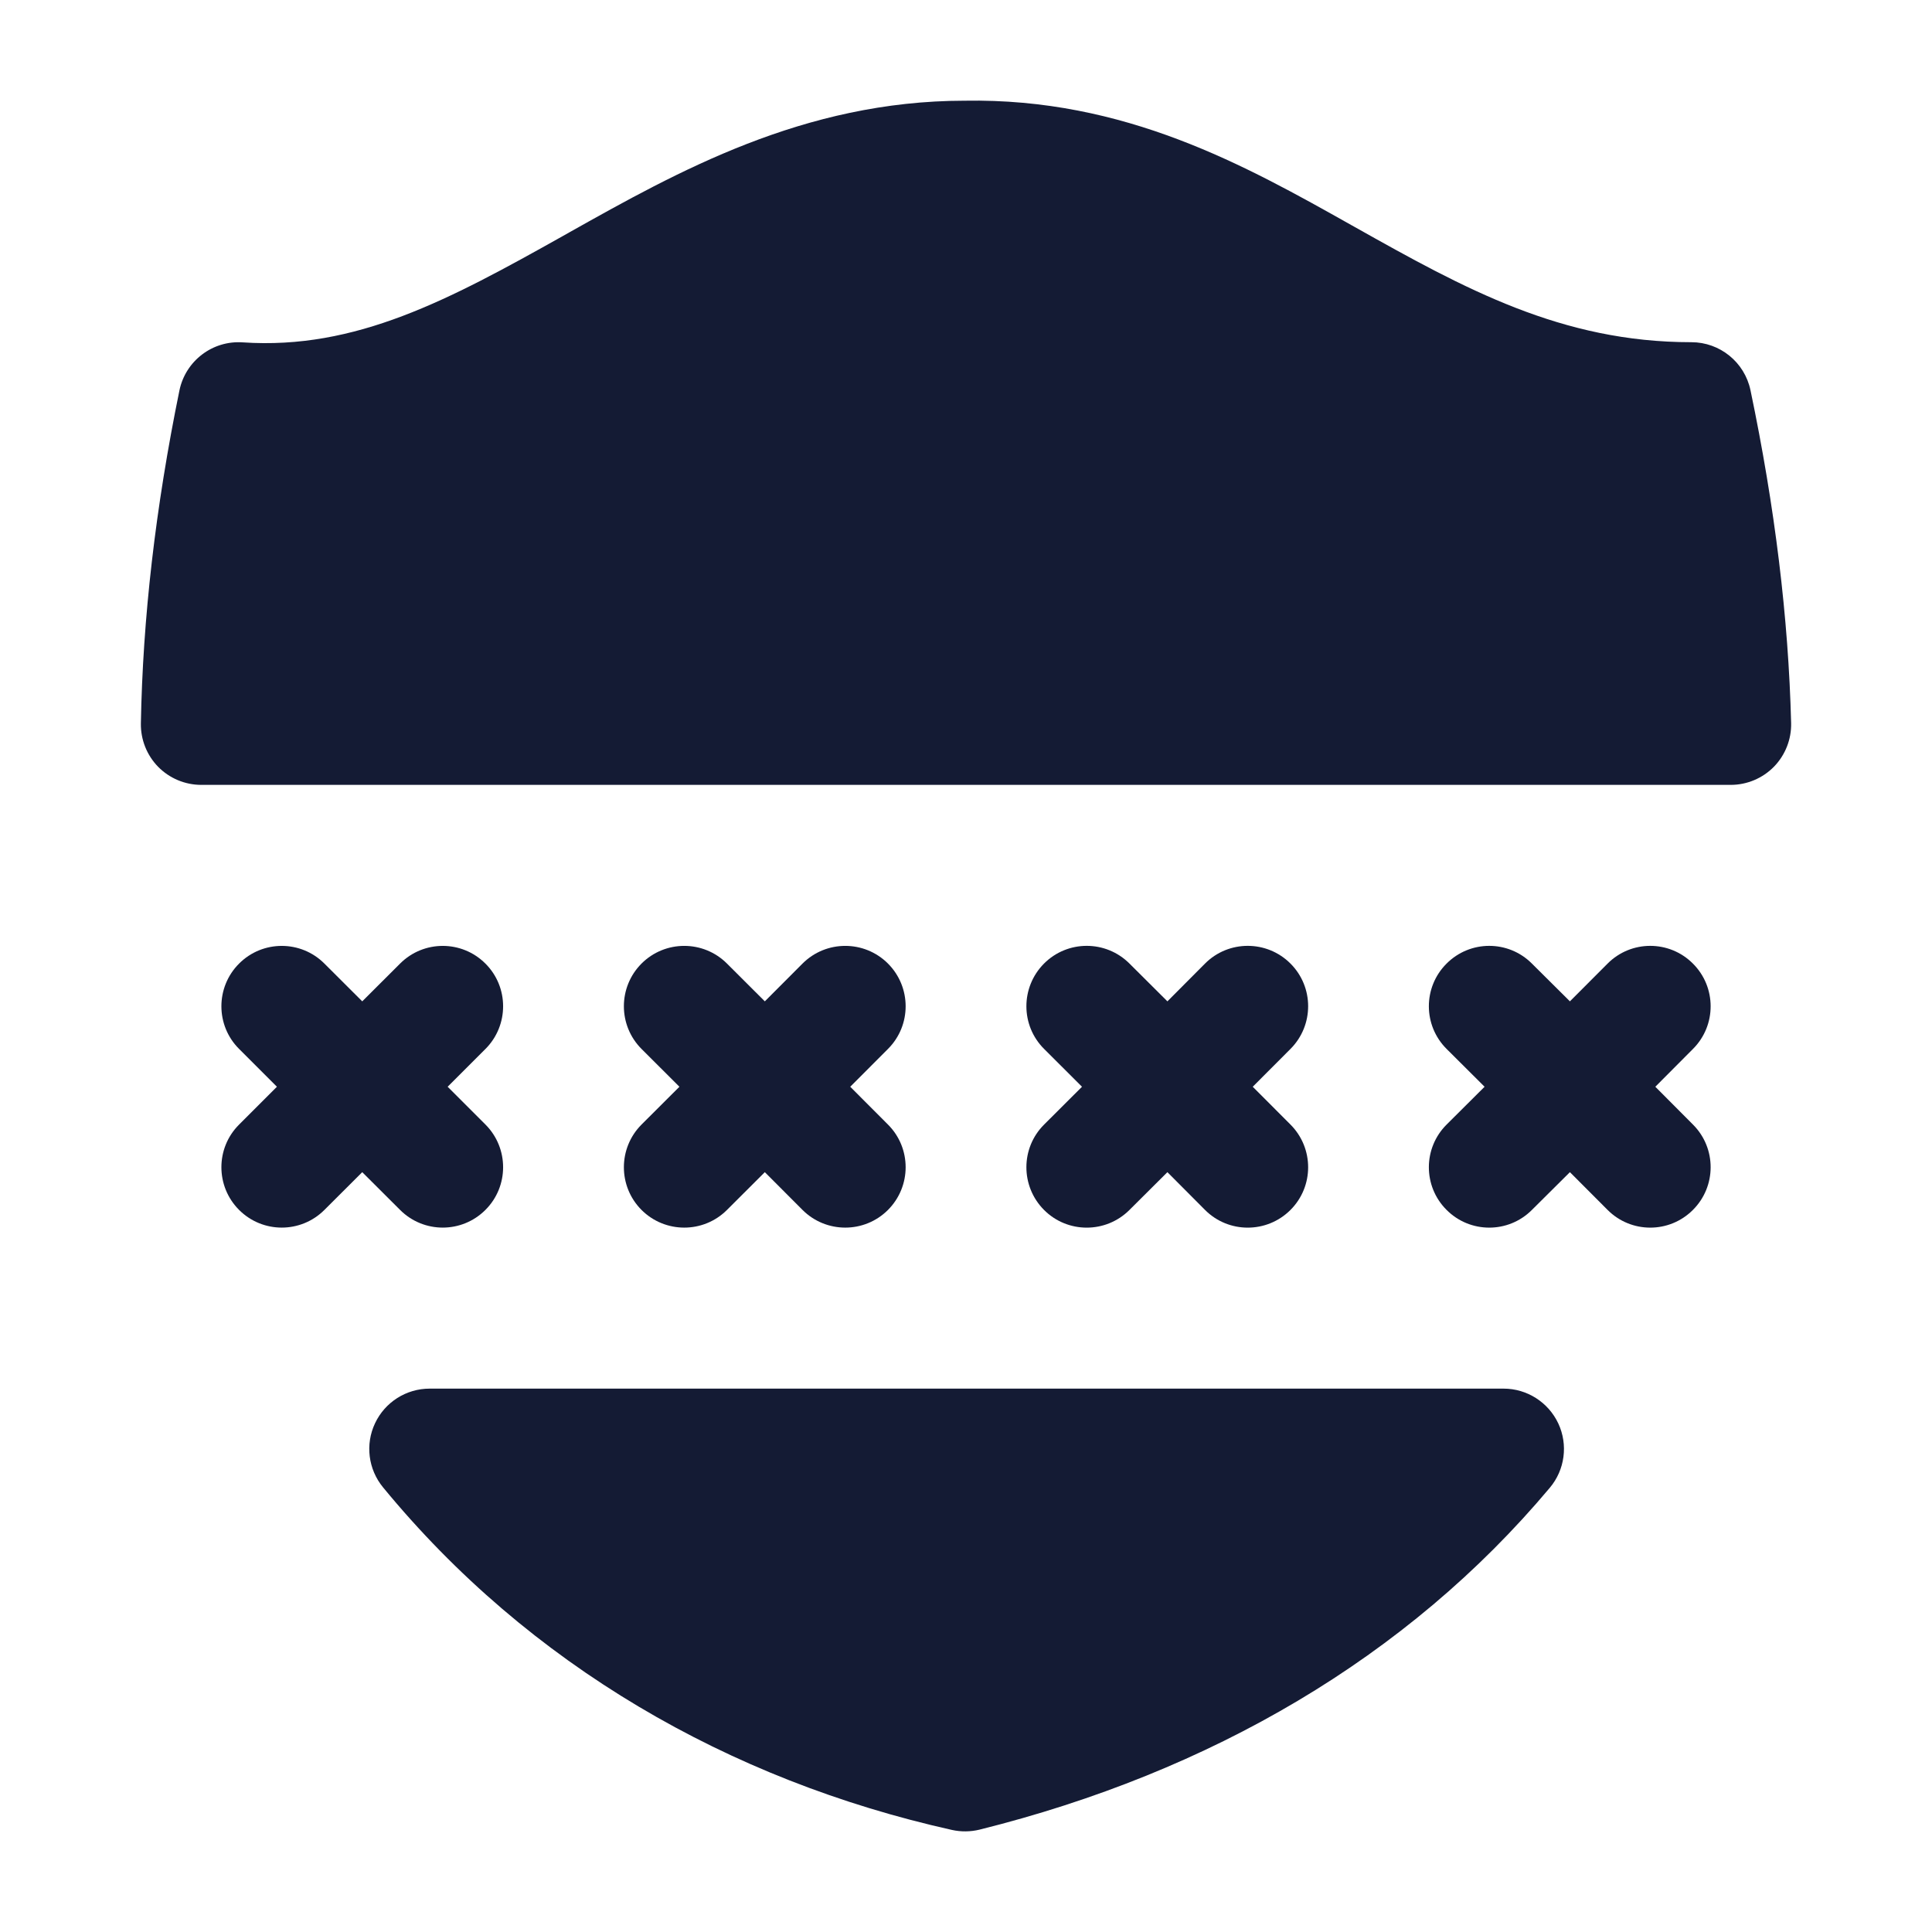 <svg width="24" height="24" viewBox="0 0 24 24" fill="none" xmlns="http://www.w3.org/2000/svg">
<path fill-rule="evenodd" clip-rule="evenodd" d="M2.97 11.97C3.263 11.677 3.737 11.677 4.03 11.97L4.5 12.439L4.97 11.97C5.263 11.677 5.737 11.677 6.03 11.97C6.323 12.262 6.323 12.737 6.031 13.03L5.561 13.5L6.031 13.97C6.323 14.263 6.323 14.738 6.03 15.03C5.737 15.323 5.263 15.323 4.97 15.03L4.5 14.561L4.03 15.03C3.737 15.323 3.263 15.323 2.97 15.03C2.677 14.737 2.677 14.262 2.97 13.97L3.44 13.5L2.97 13.03C2.677 12.738 2.677 12.263 2.97 11.97ZM7.969 11.97C8.262 11.677 8.737 11.677 9.03 11.969L9.501 12.439L9.969 11.97C10.262 11.677 10.737 11.677 11.03 11.969C11.323 12.262 11.324 12.737 11.031 13.03L10.562 13.5L11.031 13.97C11.324 14.263 11.323 14.738 11.03 15.031C10.737 15.323 10.262 15.323 9.969 15.03L9.501 14.561L9.03 15.031C8.737 15.323 8.262 15.323 7.969 15.03C7.677 14.737 7.677 14.262 7.97 13.969L8.44 13.5L7.97 13.031C7.677 12.738 7.677 12.263 7.969 11.97ZM12.969 11.97C13.261 11.677 13.736 11.676 14.03 11.969L14.502 12.439L14.969 11.97C15.261 11.677 15.736 11.676 16.03 11.969C16.323 12.261 16.324 12.736 16.031 13.03L15.562 13.5L16.031 13.97C16.324 14.264 16.323 14.739 16.03 15.031C15.736 15.324 15.261 15.323 14.969 15.03L14.502 14.561L14.03 15.031C13.736 15.324 13.261 15.323 12.969 15.03C12.677 14.736 12.677 14.261 12.971 13.969L13.441 13.5L12.971 13.031C12.677 12.739 12.677 12.264 12.969 11.97ZM17.969 11.971C18.261 11.677 18.736 11.676 19.029 11.969L19.502 12.439L19.969 11.971C20.261 11.677 20.736 11.676 21.029 11.969C21.323 12.261 21.324 12.736 21.032 13.029L20.563 13.5L21.032 13.971C21.324 14.264 21.323 14.739 21.029 15.031C20.736 15.324 20.261 15.323 19.969 15.029L19.502 14.561L19.029 15.031C18.736 15.324 18.261 15.323 17.969 15.029C17.676 14.736 17.677 14.261 17.971 13.969L18.442 13.5L17.971 13.031C17.677 12.739 17.676 12.264 17.969 11.971Z" fill="#141B34"/>
<path fill-rule="evenodd" clip-rule="evenodd" d="M16.833 2.822C18.196 3.588 19.397 4.251 21.011 4.251C21.366 4.251 21.672 4.5 21.745 4.847C22.049 6.299 22.217 7.678 22.25 8.981C22.255 9.183 22.178 9.379 22.037 9.524C21.896 9.668 21.702 9.75 21.5 9.75H2.5C2.299 9.75 2.106 9.669 1.965 9.526C1.824 9.382 1.747 9.188 1.75 8.987C1.773 7.685 1.931 6.305 2.229 4.85C2.305 4.483 2.64 4.227 3.015 4.253C4.42 4.348 5.577 3.726 6.992 2.932C7.017 2.917 7.042 2.903 7.068 2.889C8.415 2.133 9.981 1.253 11.981 1.251C13.975 1.216 15.467 2.054 16.79 2.798L16.833 2.822ZM4.659 17.68C4.783 17.417 5.047 17.25 5.337 17.25H18.678C18.969 17.25 19.234 17.419 19.358 17.683C19.481 17.947 19.44 18.259 19.252 18.482C17.481 20.592 15.033 22.014 12.17 22.728C12.056 22.756 11.938 22.757 11.825 22.732C9.056 22.114 6.571 20.682 4.758 18.476C4.574 18.252 4.535 17.942 4.659 17.68Z" fill="#141B34"/>
</svg>
